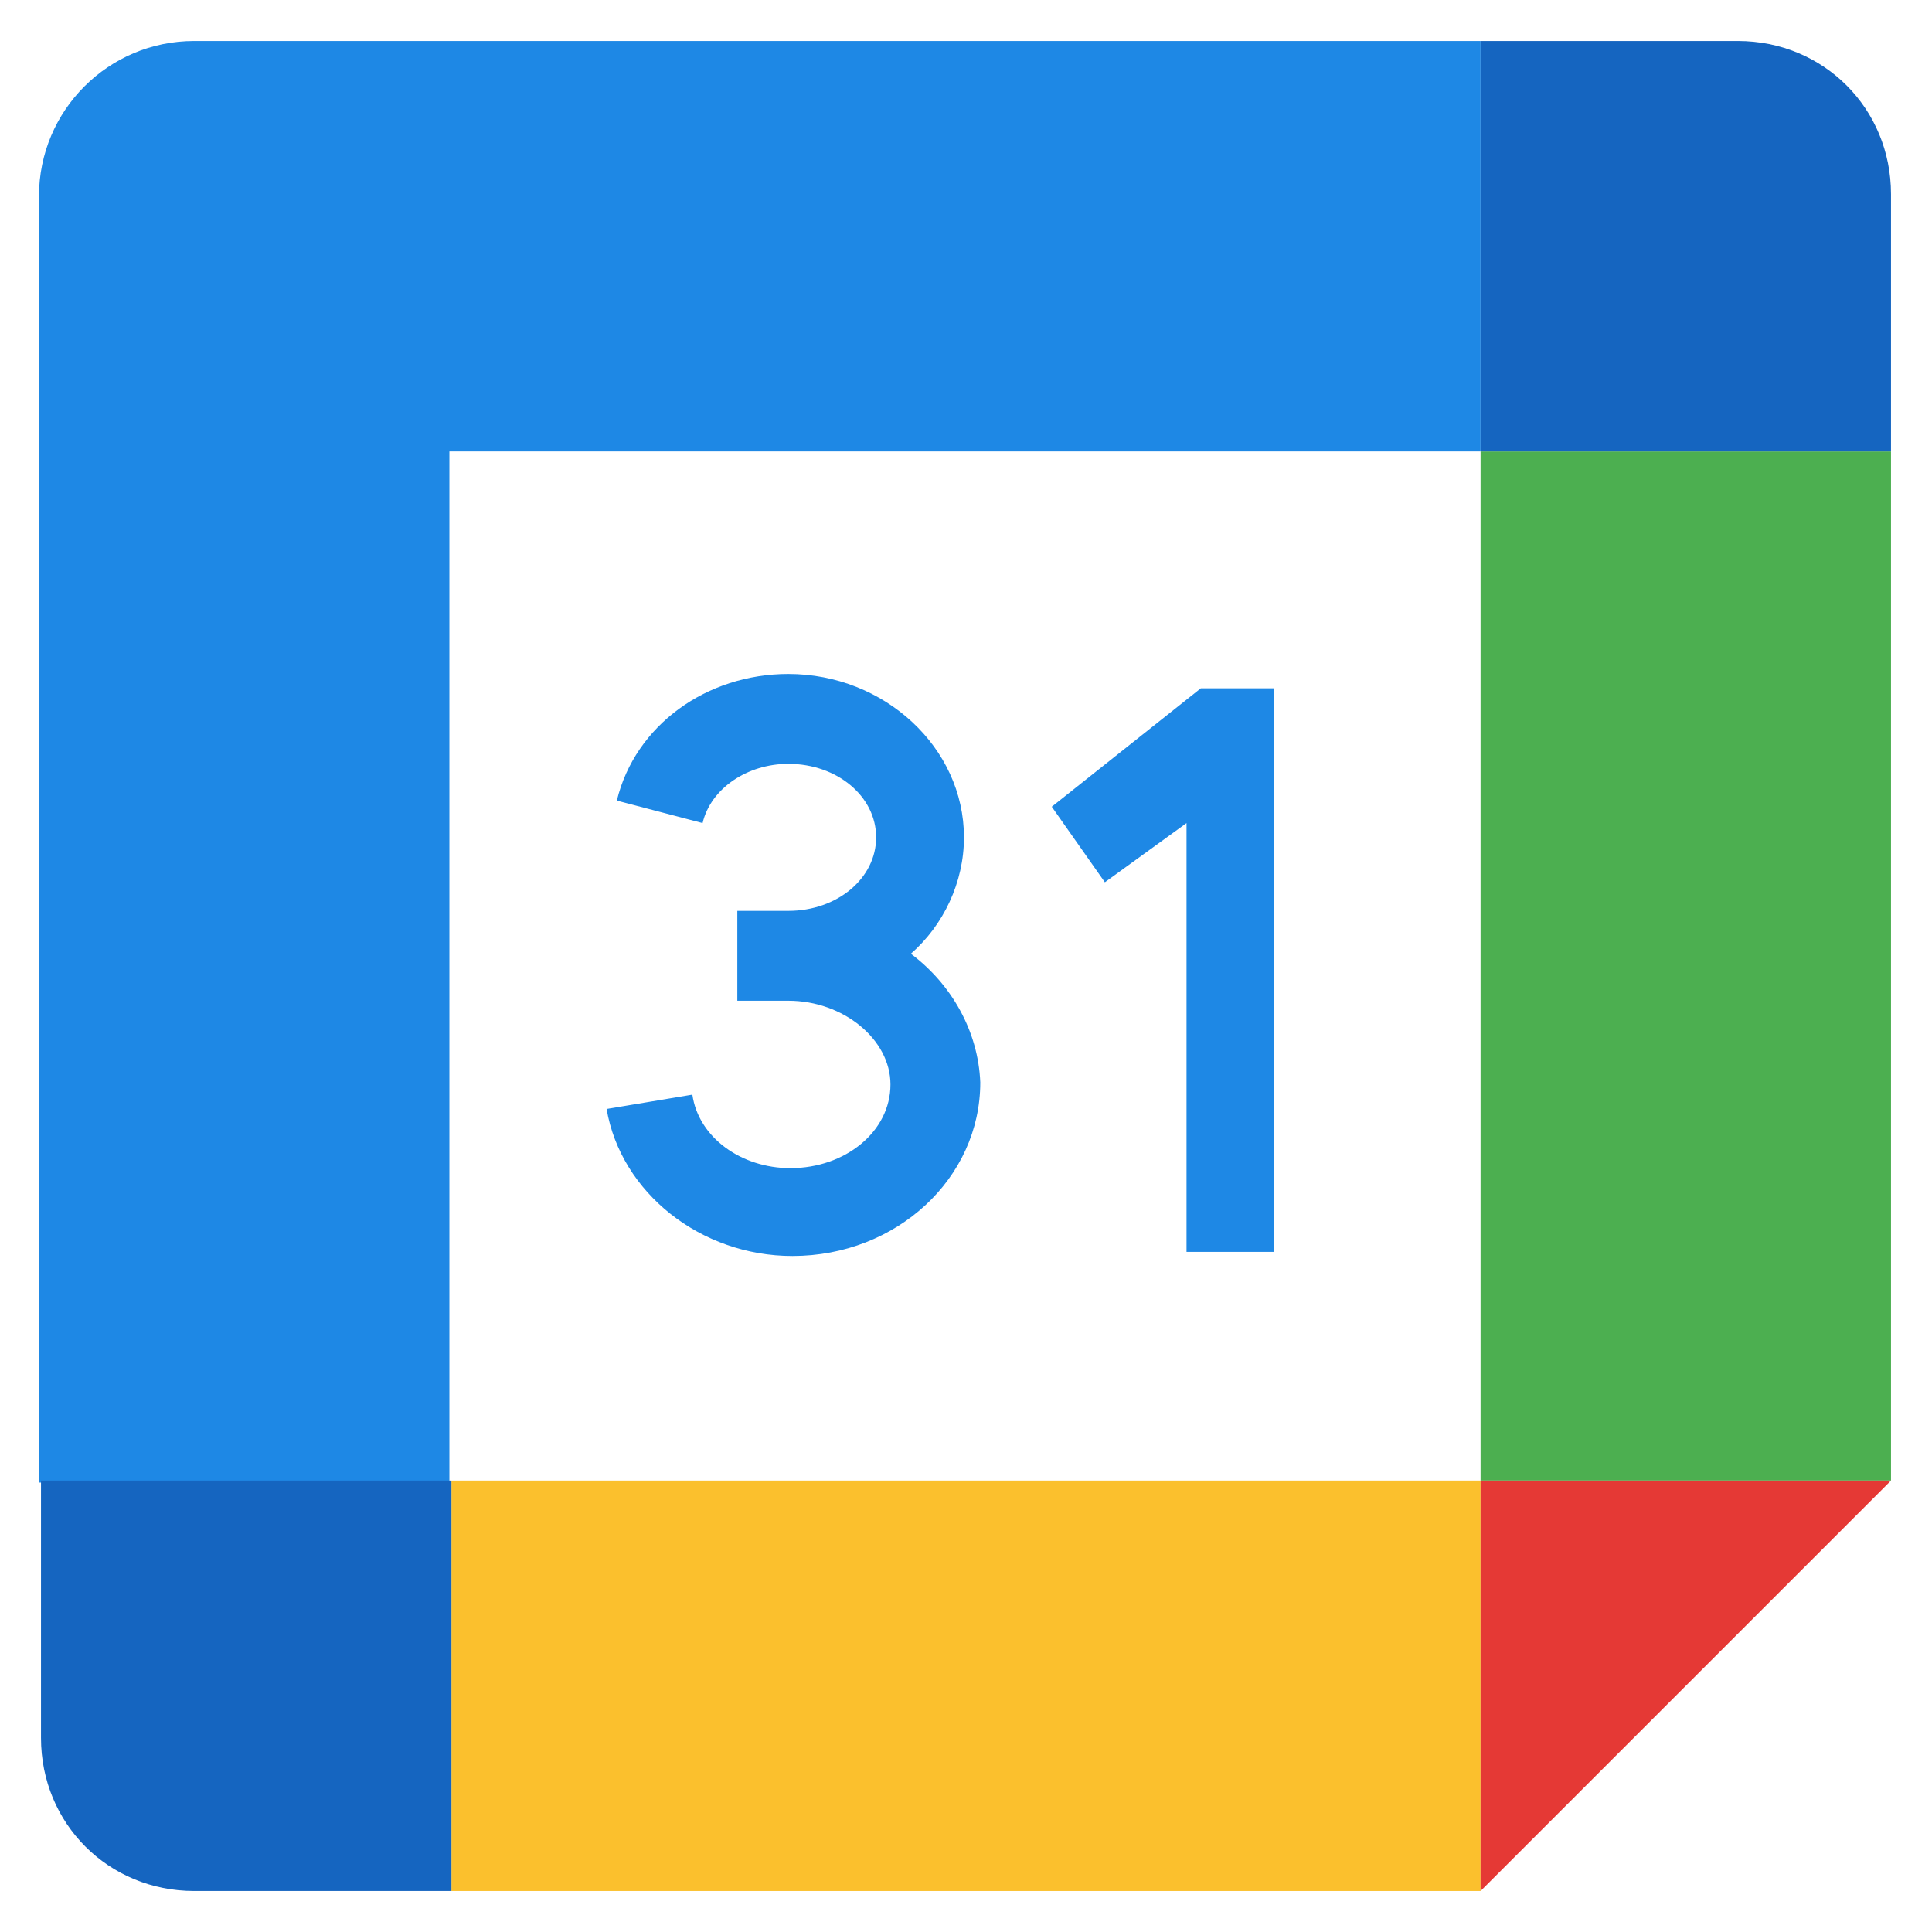 <svg width="41" height="41" viewBox="0 0 41 41" fill="none" xmlns="http://www.w3.org/2000/svg">
<path d="M22.32 17.12L23.447 18.723L25.18 17.467V26.567H27.043V14.607H25.483L22.32 17.12Z" fill="#1E88E5"/>
<path d="M19.33 20.24C20.023 19.634 20.457 18.724 20.457 17.77C20.457 15.864 18.767 14.303 16.73 14.303C14.997 14.303 13.48 15.387 13.09 16.99L14.91 17.467C15.083 16.73 15.863 16.21 16.73 16.21C17.77 16.21 18.593 16.904 18.593 17.77C18.593 18.637 17.77 19.33 16.73 19.33H15.647V21.237H16.73C17.9 21.237 18.897 22.06 18.897 23.014C18.897 24.01 17.943 24.79 16.773 24.79C15.733 24.79 14.823 24.14 14.693 23.23L12.873 23.534C13.177 25.31 14.867 26.654 16.817 26.654C19.027 26.654 20.803 25.007 20.803 22.97C20.76 21.887 20.197 20.89 19.33 20.24Z" fill="#1E88E5"/>
<path d="M31.42 40.13H9.58V31.42H31.42V40.13Z" fill="#FBC02D"/>
<path d="M40.13 31.42V9.58H31.42V31.42H40.13Z" fill="#4CAF50"/>
<path d="M31.42 9.58V0.87H4.12C2.3 0.87 0.827 2.343 0.827 4.163V31.463H9.537V9.58H31.42Z" fill="#1E88E5"/>
<path d="M31.42 31.42V40.13L40.13 31.42H31.42Z" fill="#E53935"/>
<path d="M36.88 0.87H31.42V9.58H40.13V4.12C40.13 2.3 38.7 0.87 36.88 0.87Z" fill="#1565C0"/>
<path d="M4.12 40.13H9.58V31.42H0.87V36.88C0.87 38.7 2.3 40.13 4.12 40.13Z" fill="#1565C0"/>
</svg>
